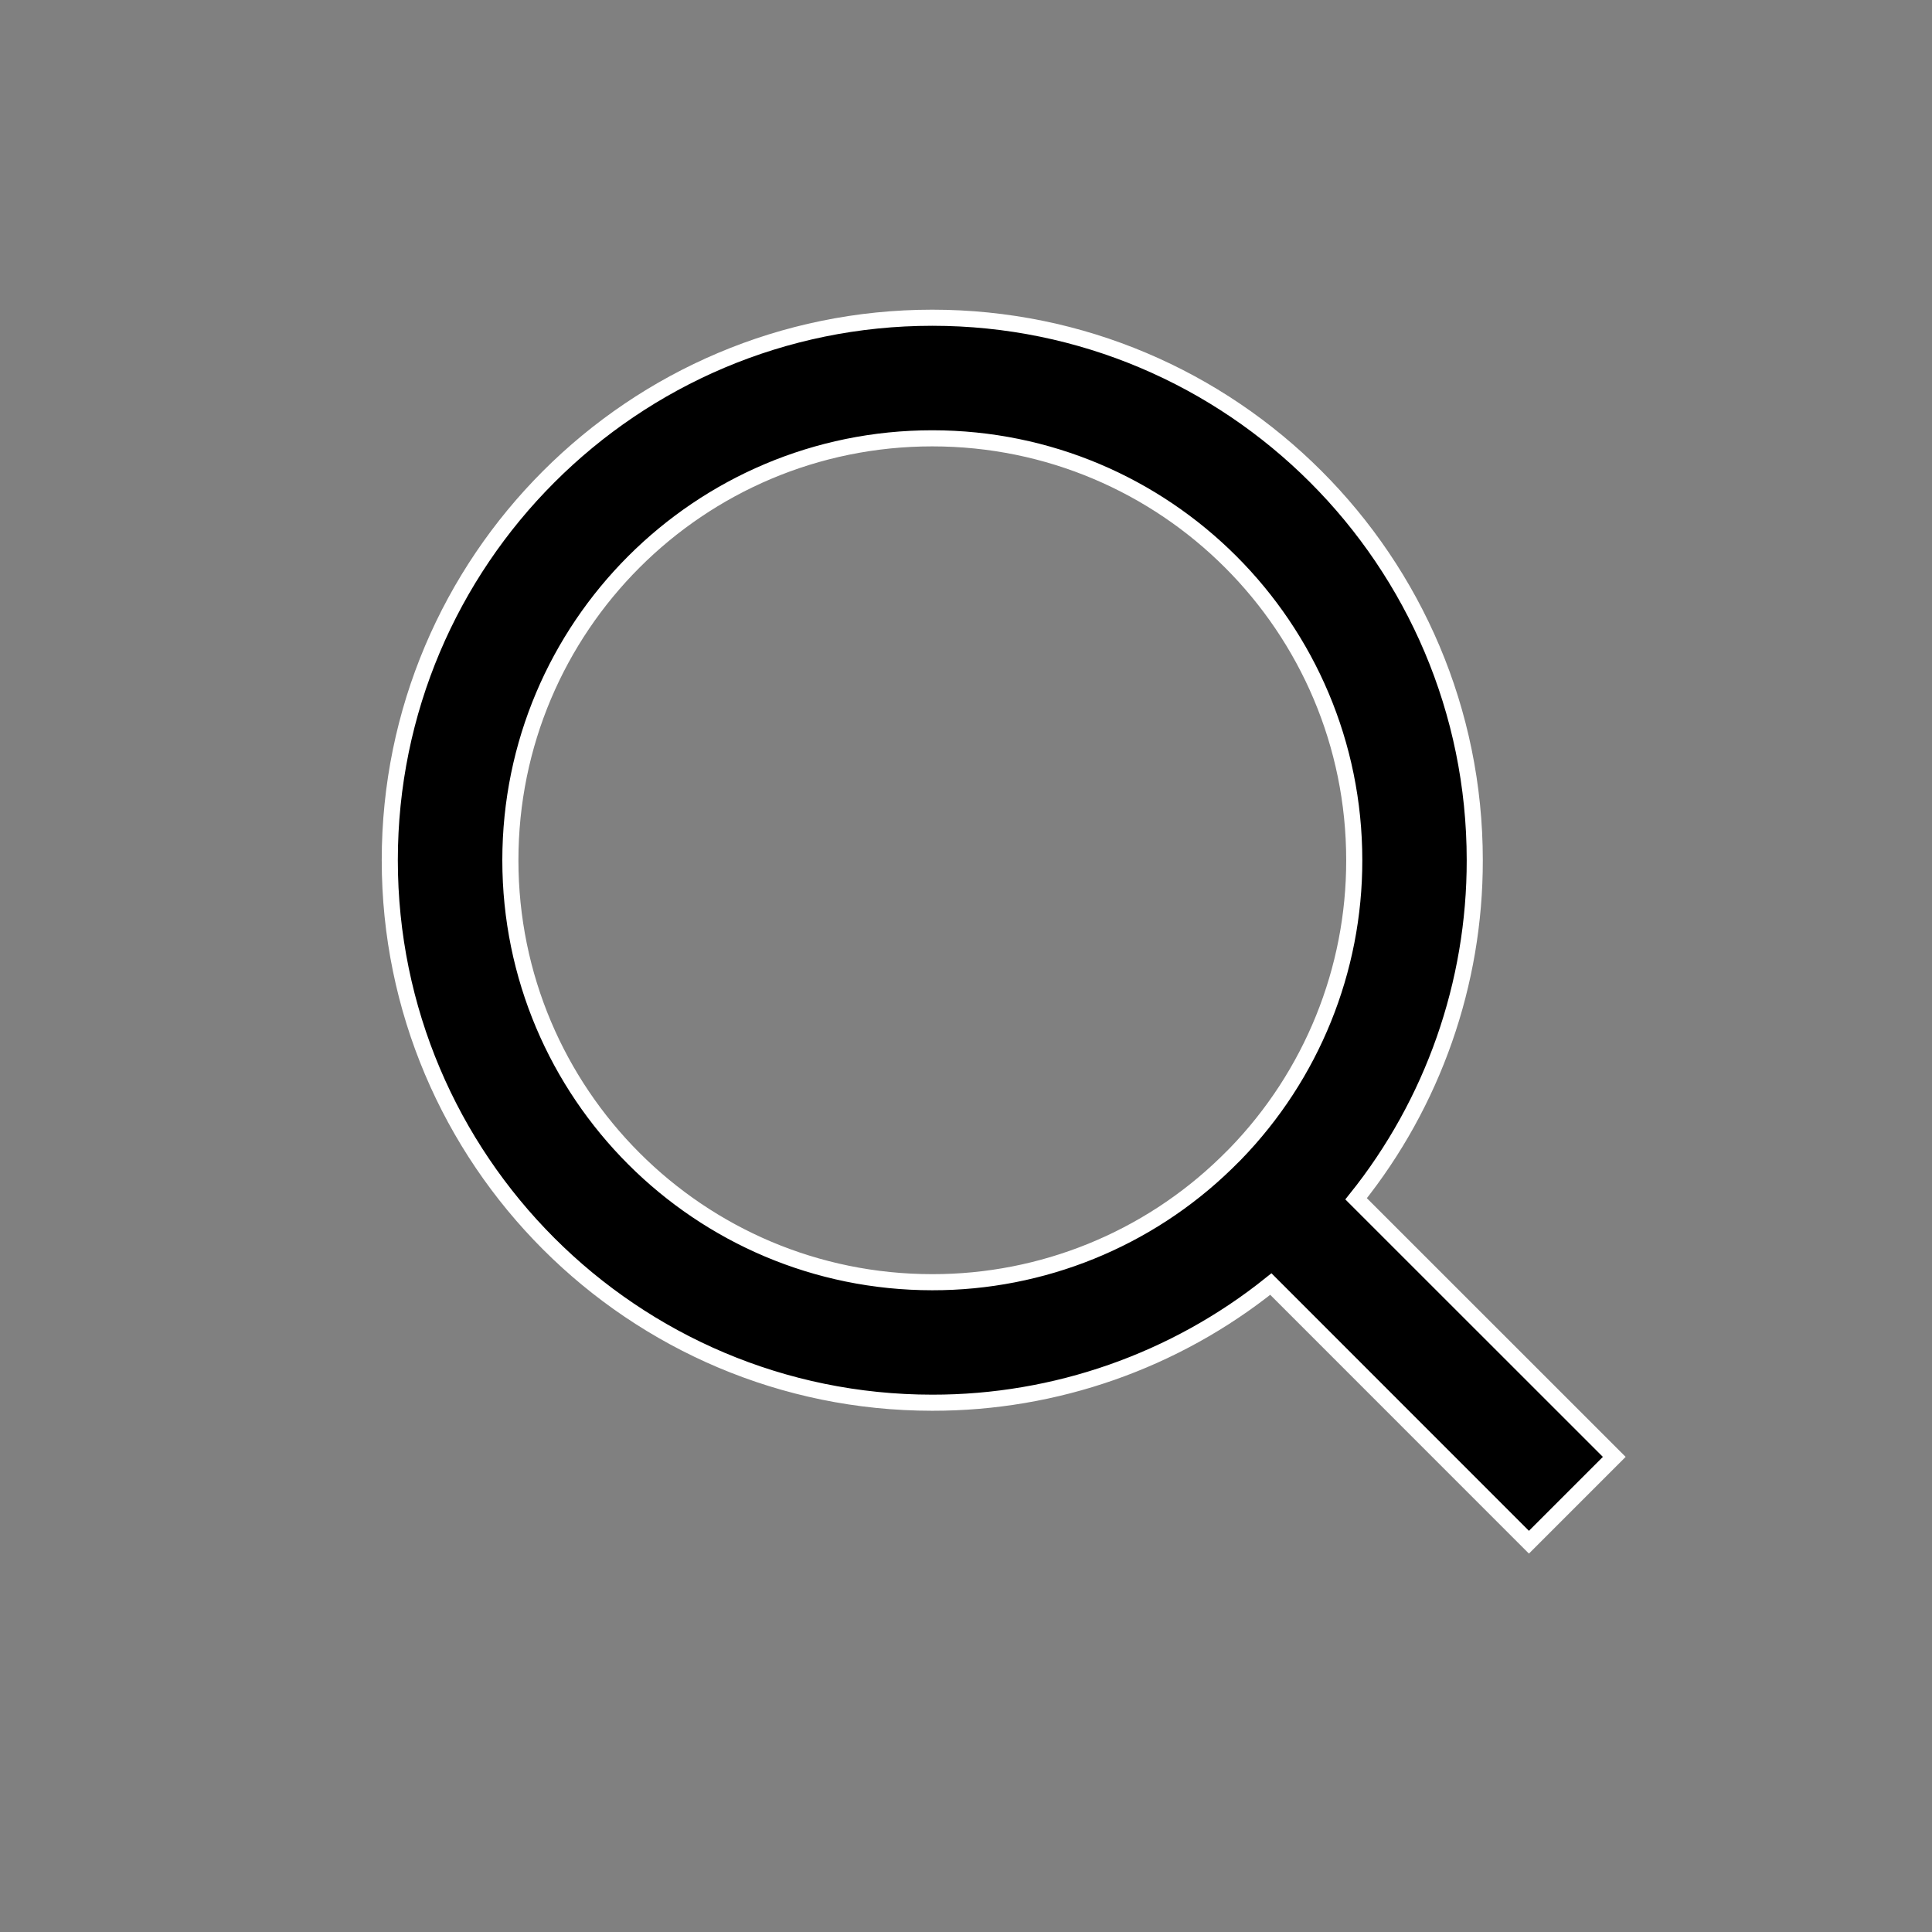<svg width="24" height="24" viewBox="0 0 24 24" fill="none" xmlns="http://www.w3.org/2000/svg">
<rect x="0" y="0" width="24" height="24" fill="#808080" stroke="none"/>
<g clip-path="url(#clip0_14_181)">
<path d="M16.846 14.892L20.053 18.098L18.993 19.158L15.787 15.951C14.594 16.907 13.11 17.427 11.581 17.425C7.861 17.425 4.842 14.406 4.842 10.686C4.842 6.966 7.861 3.947 11.581 3.947C15.301 3.947 18.32 6.966 18.32 10.686C18.322 12.215 17.802 13.699 16.846 14.892ZM15.344 14.337C16.294 13.359 16.825 12.049 16.823 10.686C16.823 7.79 14.477 5.445 11.581 5.445C8.685 5.445 6.34 7.79 6.34 10.686C6.34 13.582 8.685 15.928 11.581 15.928C12.944 15.93 14.254 15.399 15.231 14.449L15.344 14.337Z" fill="black" stroke="white" stroke-width="0.2"/>
</g>
<defs>
<clipPath id="clip0_14_181">
<rect width="17" height="17" fill="white" transform="translate(3.5 3.5)"/>
</clipPath>
</defs>
</svg>
